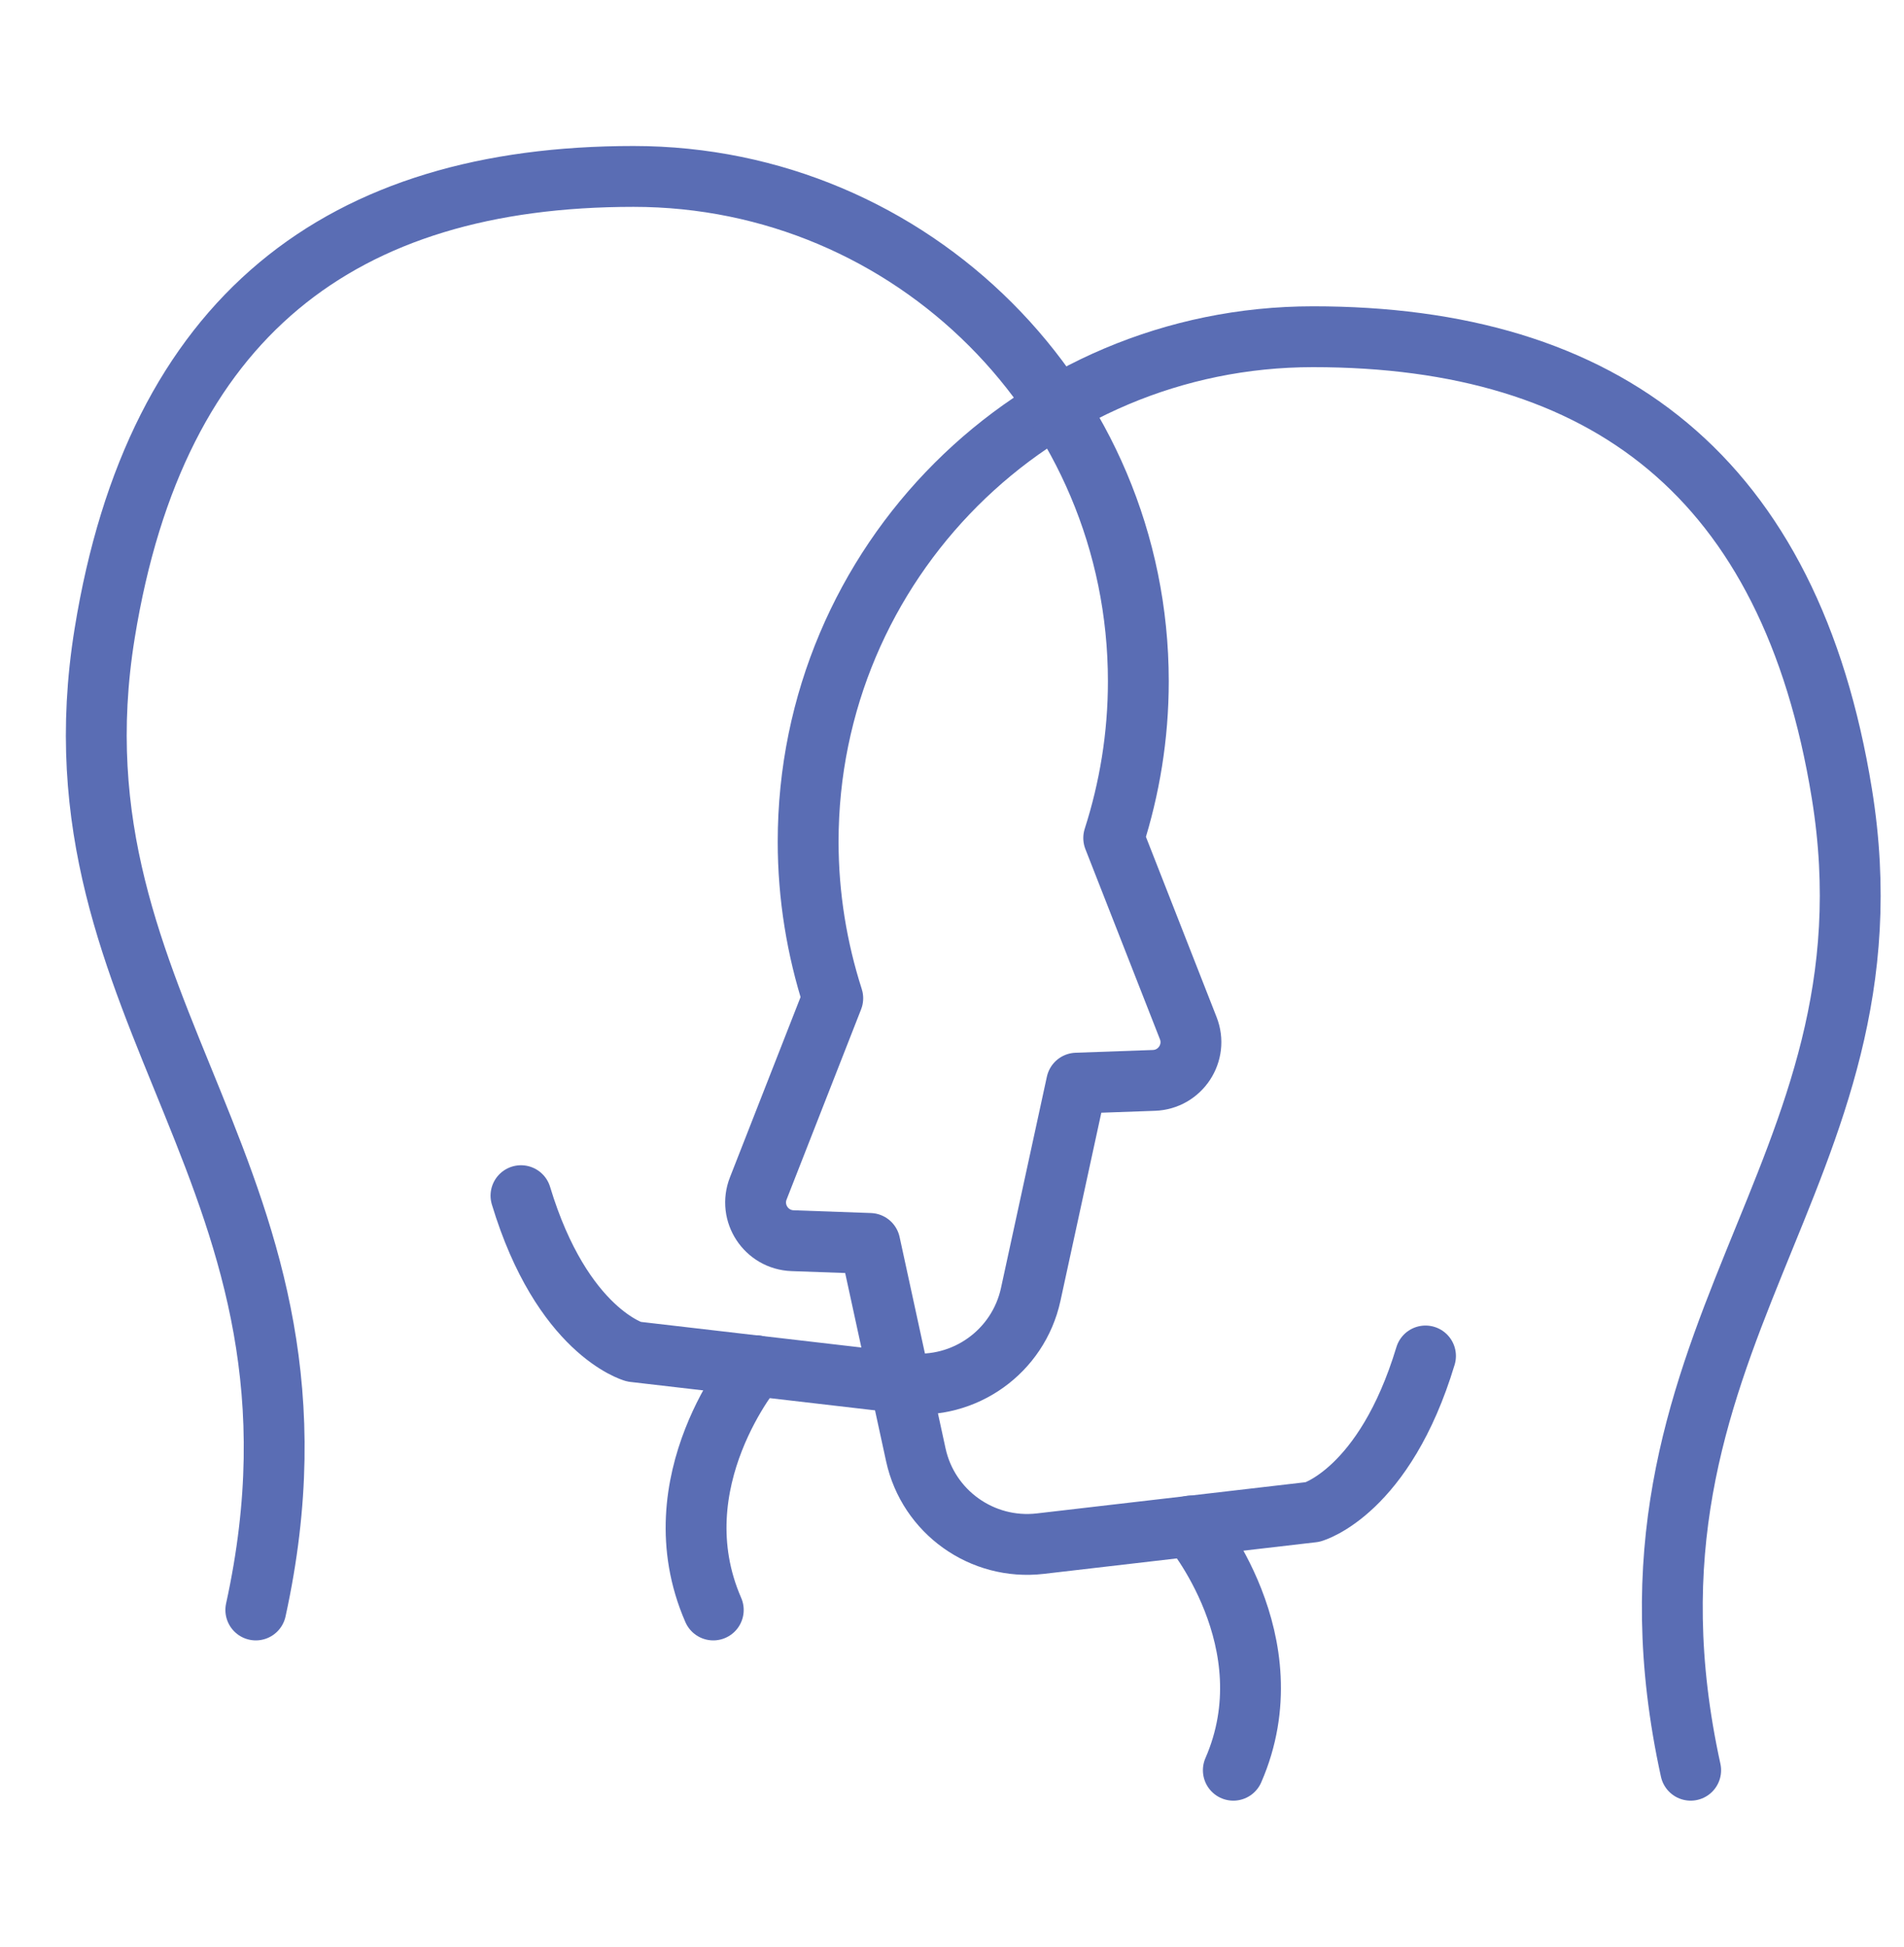 <svg width="45" height="46" viewBox="0 0 45 46" fill="none" xmlns="http://www.w3.org/2000/svg">
<path d="M39.958 41.831C37.709 31.567 45.004 27.837 43.531 18.752C42.316 11.256 37.939 7.957 31.032 7.957C24.441 7.957 19.1 13.297 19.1 19.888C19.1 21.181 19.309 22.425 19.682 23.589L17.922 28.081C17.692 28.664 18.108 29.296 18.734 29.318L20.559 29.383L21.645 34.378C21.939 35.729 23.212 36.635 24.584 36.477L31.024 35.729C31.024 35.729 32.721 35.255 33.691 32.042" stroke="#5A6DB4" stroke-width="1.438" stroke-miterlimit="10" stroke-linecap="round" stroke-linejoin="round"/>
<path d="M28.143 36.06C28.143 36.06 30.471 38.798 29.149 41.831" stroke="#5A6DB4" stroke-width="1.438" stroke-miterlimit="10" stroke-linecap="round" stroke-linejoin="round"/>
<path d="M6.046 38.044C8.296 27.78 1 24.05 2.474 14.965C3.688 7.468 8.066 4.169 14.973 4.169C21.564 4.169 26.904 9.509 26.904 16.1C26.904 17.394 26.696 18.637 26.322 19.802L28.083 24.294C28.313 24.876 27.896 25.509 27.271 25.53L25.445 25.595L24.36 30.59C24.065 31.941 22.793 32.847 21.42 32.689L14.98 31.941C14.98 31.941 13.284 31.467 12.313 28.254" stroke="#5A6DB4" stroke-width="1.438" stroke-miterlimit="10" stroke-linecap="round" stroke-linejoin="round"/>
<path d="M17.864 32.272C17.864 32.272 15.535 35.011 16.858 38.044" stroke="#5A6DB4" stroke-width="1.438" stroke-miterlimit="10" stroke-linecap="round" stroke-linejoin="round"/>
</svg>
